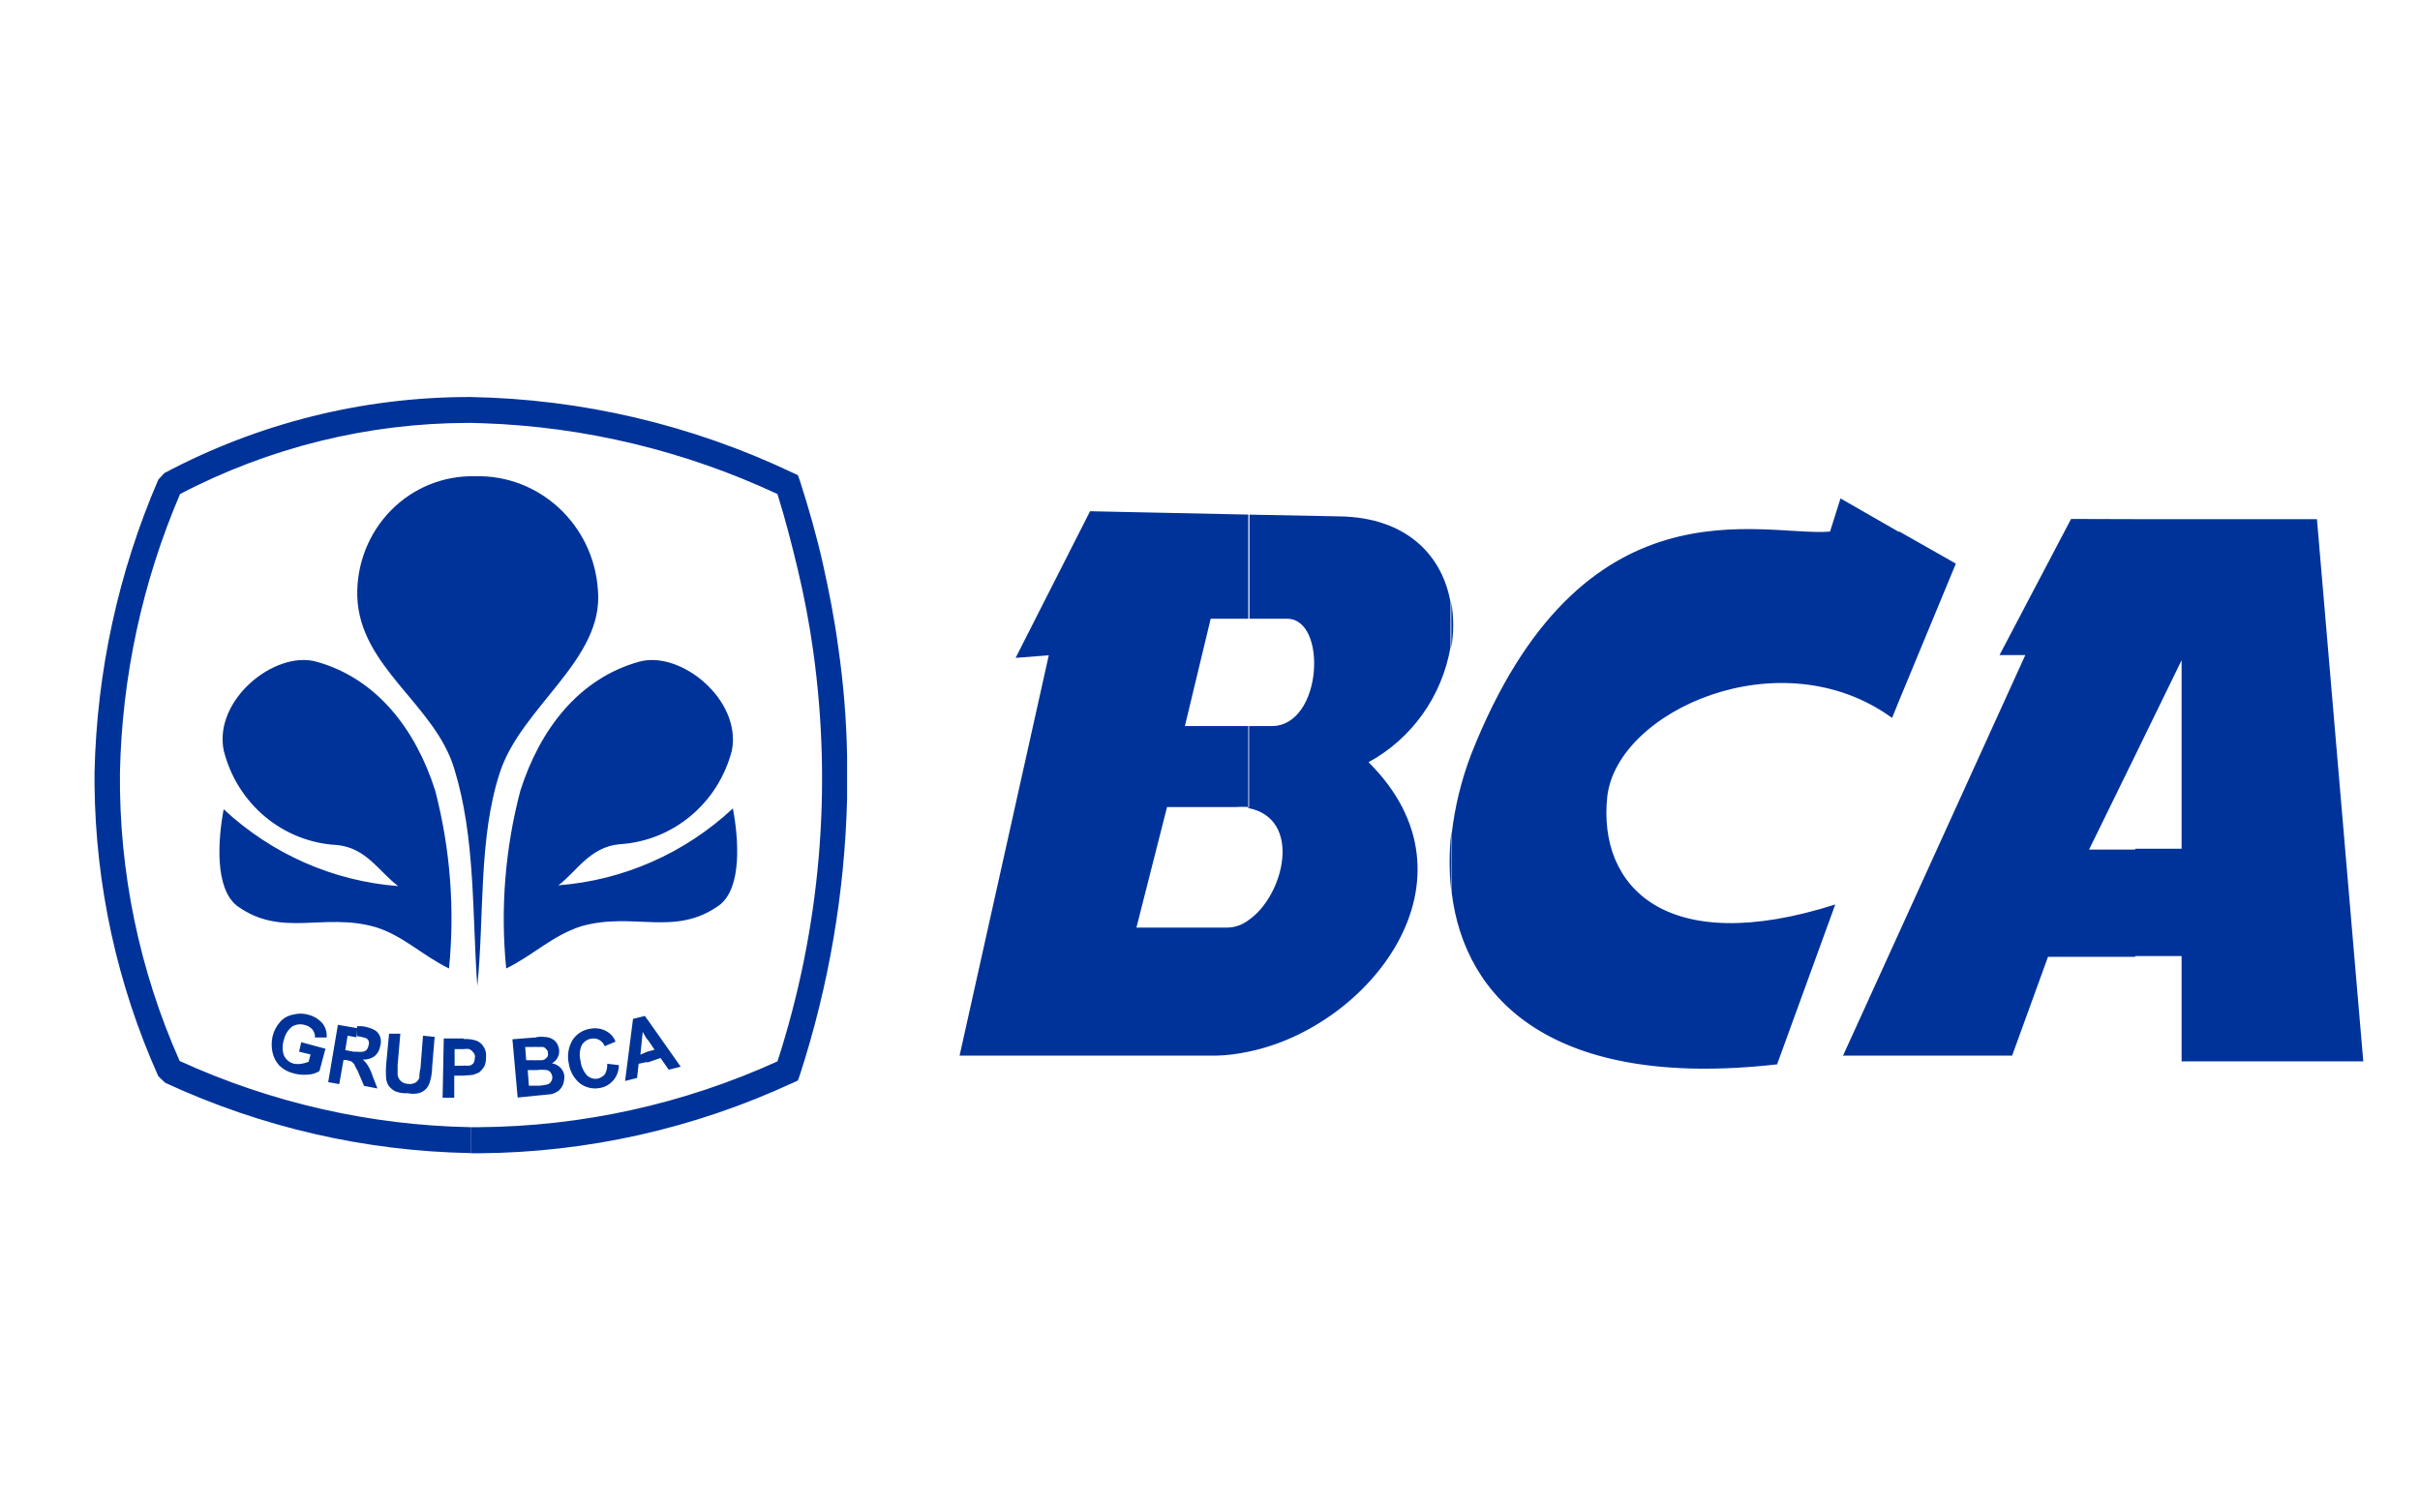 <svg width="128" height="80" viewBox="0 0 128 80" fill="none" xmlns="http://www.w3.org/2000/svg">
<g id="logo / payment method / bank central asia bca / brand">
<path id="logo" d="M24.897 21C30.785 21.105 36.586 22.469 41.923 25.003L42.2 25.129L42.303 25.411C42.774 26.874 43.195 28.348 43.523 29.811C43.851 31.274 44.139 32.748 44.333 34.211C44.613 36.126 44.77 38.056 44.805 39.991V42.239C44.681 47.215 43.838 52.146 42.303 56.871L42.2 57.154L41.923 57.279C36.709 59.694 31.055 60.962 25.328 61H24.897V59.62H25.328C30.773 59.584 36.151 58.399 41.123 56.14C43.387 49.145 44.033 41.712 43.01 34.42C42.815 33.009 42.538 31.557 42.2 30.135C41.861 28.714 41.533 27.459 41.123 26.132C36.231 23.847 30.944 22.575 25.57 22.387L24.896 22.368L24.774 22.369C19.47 22.374 14.242 23.664 9.523 26.132C7.53 30.786 6.45 35.793 6.344 40.869C6.294 46.126 7.372 51.331 9.503 56.119C14.347 58.33 19.58 59.521 24.887 59.62V60.99C19.309 60.891 13.811 59.625 8.733 57.269L8.374 56.924C6.2 52.08 5.05 46.823 5 41.496V40.859C5.117 35.52 6.263 30.257 8.374 25.369L8.692 25.024C13.658 22.386 19.174 21.006 24.774 21H24.897ZM24.497 54.927L24.558 54.958L24.694 54.956C24.839 54.959 24.983 54.981 25.123 55.021C25.298 55.066 25.451 55.173 25.554 55.325C25.68 55.499 25.735 55.716 25.708 55.931C25.711 56.096 25.679 56.26 25.615 56.411C25.543 56.524 25.457 56.626 25.359 56.715C25.25 56.769 25.137 56.814 25.02 56.85C24.874 56.872 24.727 56.882 24.579 56.882V56.892H24.026V58.063H23.41L23.472 54.927H24.497ZM28.867 54.854C28.982 54.858 29.095 54.891 29.195 54.948C29.301 54.998 29.39 55.078 29.451 55.178C29.517 55.286 29.558 55.408 29.574 55.534C29.589 55.675 29.56 55.817 29.492 55.941C29.424 56.069 29.32 56.174 29.195 56.244C29.371 56.27 29.533 56.355 29.656 56.485C29.77 56.603 29.838 56.759 29.851 56.924C29.852 57.065 29.831 57.206 29.79 57.342C29.738 57.474 29.657 57.592 29.554 57.687C29.433 57.774 29.297 57.838 29.154 57.875L28.426 57.948H28.405L27.38 58.053L27.103 54.969L28.313 54.875H28.364L28.385 54.854H28.384L28.545 54.84C28.652 54.835 28.76 54.84 28.867 54.854ZM21.174 54.676L21.031 56.349V56.85C21.047 56.975 21.105 57.089 21.195 57.175C21.301 57.274 21.44 57.33 21.585 57.331C21.722 57.353 21.863 57.327 21.985 57.258C22.071 57.199 22.139 57.115 22.18 57.018C22.18 56.913 22.18 56.736 22.241 56.495L22.374 54.781L22.99 54.844L22.856 56.453C22.855 56.719 22.814 56.984 22.733 57.237C22.694 57.368 22.628 57.49 22.538 57.593C22.428 57.705 22.29 57.785 22.139 57.823C21.949 57.863 21.753 57.863 21.564 57.823C21.337 57.839 21.109 57.803 20.897 57.718C20.768 57.647 20.653 57.551 20.559 57.436C20.492 57.324 20.447 57.199 20.426 57.07C20.405 56.809 20.405 56.547 20.426 56.286L20.579 54.676H21.174ZM17.872 54.206L18.886 54.381L18.887 54.279H19.144C19.376 54.304 19.602 54.371 19.81 54.478C19.951 54.558 20.057 54.688 20.108 54.844C20.161 55.007 20.161 55.183 20.108 55.345C20.074 55.551 19.968 55.736 19.81 55.868C19.626 55.995 19.407 56.057 19.185 56.046C19.29 56.13 19.38 56.233 19.451 56.349C19.56 56.525 19.646 56.715 19.708 56.913L19.964 57.572L19.256 57.436L18.939 56.694L18.896 56.589L18.897 56.61C18.848 56.501 18.786 56.413 18.763 56.355L18.754 56.318C18.711 56.255 18.659 56.198 18.6 56.15C18.504 56.111 18.404 56.083 18.303 56.067H18.169L17.944 57.342L17.359 57.237L17.872 54.206ZM32.159 54.593C32.341 54.713 32.481 54.889 32.559 55.095L31.985 55.335C31.872 55.047 31.576 54.881 31.277 54.938C31.07 54.969 30.886 55.091 30.774 55.272C30.657 55.531 30.631 55.823 30.703 56.098C30.733 56.391 30.855 56.666 31.051 56.882C31.205 57.028 31.419 57.09 31.626 57.049C31.774 57.011 31.907 56.927 32.005 56.809C32.09 56.641 32.129 56.453 32.118 56.265L32.733 56.338C32.735 56.946 32.298 57.462 31.708 57.551C31.348 57.614 30.979 57.527 30.682 57.31C30.363 57.05 30.151 56.677 30.087 56.265C29.99 55.837 30.06 55.388 30.282 55.011C30.495 54.686 30.835 54.469 31.215 54.415C31.541 54.348 31.879 54.411 32.159 54.593ZM28.385 56.6H27.913L27.974 57.425H28.384H28.385H28.528C28.666 57.417 28.804 57.396 28.939 57.363C29.019 57.346 29.089 57.297 29.133 57.227C29.19 57.152 29.219 57.06 29.215 56.965C29.206 56.879 29.174 56.796 29.123 56.725C29.071 56.66 28.999 56.615 28.918 56.6C28.741 56.577 28.562 56.577 28.385 56.6ZM34.108 53.736L34.23 53.913L34.231 53.903L36.005 56.422L35.369 56.579L34.938 55.962L34.231 56.203L34.23 56.17L33.779 56.265L33.697 57.018L33.062 57.175L33.482 53.893L34.108 53.736ZM16.272 53.663C16.577 53.731 16.853 53.896 17.061 54.133C17.224 54.343 17.301 54.609 17.277 54.875H16.662C16.666 54.724 16.619 54.576 16.528 54.457C16.423 54.336 16.283 54.252 16.128 54.217C15.905 54.148 15.665 54.175 15.461 54.29C15.241 54.462 15.086 54.705 15.021 54.98C14.925 55.257 14.925 55.559 15.021 55.837C15.128 56.052 15.323 56.209 15.554 56.265C15.686 56.286 15.821 56.286 15.954 56.265C16.08 56.243 16.204 56.208 16.323 56.161L16.426 55.774L15.82 55.628L15.933 55.126L17.215 55.471L16.897 56.652C16.709 56.77 16.493 56.835 16.272 56.84C16.027 56.862 15.781 56.841 15.544 56.777C15.259 56.713 14.997 56.572 14.785 56.37C14.6 56.176 14.472 55.934 14.415 55.669C14.354 55.391 14.354 55.102 14.415 54.823C14.485 54.53 14.626 54.261 14.826 54.039C15.011 53.838 15.256 53.706 15.523 53.663C15.768 53.596 16.027 53.596 16.272 53.663ZM97.349 26.362L100.426 28.128L100.467 28.118L103.451 29.811L100.467 37.013L100.077 37.974C94.19 33.689 85.503 37.598 85.01 42.155C84.518 46.879 88.087 50.705 97.072 47.841L93.995 56.297C82.097 57.645 77.472 52.837 76.785 47.224V44.089C76.953 42.657 77.297 41.252 77.81 39.908C83.667 25.055 93.195 28.41 96.795 28.118L97.349 26.362ZM24.764 55.481L24.578 55.48L24.579 55.492H24.046V56.37L24.578 56.369L24.579 56.359C24.671 56.375 24.765 56.375 24.856 56.359C24.933 56.334 25 56.287 25.051 56.223C25.089 56.149 25.11 56.067 25.113 55.983C25.15 55.852 25.105 55.712 25 55.628C24.944 55.549 24.859 55.496 24.764 55.481ZM109.544 27.449L112.938 27.459H122.549L125 56.14H115.39V50.569H112.938V50.611H108.323L106.426 55.837H100.467H97.482L100.467 49.283L107.123 34.65H105.759L109.544 27.449ZM28.384 55.376L27.779 55.377L27.831 56.077H28.251C28.295 56.087 28.341 56.087 28.385 56.077H28.682C28.773 56.06 28.857 56.012 28.918 55.941C28.979 55.878 29.002 55.786 28.98 55.701C28.987 55.614 28.948 55.53 28.877 55.481C28.824 55.404 28.733 55.364 28.641 55.377H28.385L28.384 55.376ZM57.656 27.041L66.087 27.219V27.22L70.877 27.313C74.311 27.374 76.18 29.276 76.681 31.643L76.723 31.86V34.222C76.274 36.825 74.674 39.072 72.385 40.315C78.651 46.534 72.395 54.342 66.026 55.628C65.462 55.751 64.889 55.821 64.313 55.837H50.754L55.472 34.661L53.718 34.797L57.656 27.041ZM33.995 54.582L33.872 55.784L34.231 55.628L34.62 55.523L34.231 54.948V54.99L33.995 54.582ZM18.886 54.503L18.856 54.865L18.385 54.781L18.262 55.544L18.703 55.628H18.897L18.896 55.631L18.962 55.637C19.04 55.64 19.118 55.637 19.195 55.628C19.272 55.615 19.343 55.578 19.4 55.523C19.447 55.458 19.478 55.383 19.492 55.304C19.524 55.219 19.524 55.127 19.492 55.042C19.448 54.959 19.369 54.901 19.277 54.886C19.149 54.849 19.019 54.821 18.887 54.802L18.886 54.503ZM31.626 31.212C31.954 34.891 27.574 37.368 26.436 40.869C25.297 44.371 25.626 48.395 25.246 52.158C24.969 48.311 25.154 44.319 24.026 40.66C23 37.242 19.01 35.288 18.897 31.536C18.855 29.842 19.496 28.204 20.67 27.005C21.845 25.806 23.451 25.151 25.113 25.191C28.519 25.088 31.396 27.747 31.626 31.212ZM38.713 39.688C37.998 42.48 35.6 44.484 32.774 44.653C31.195 44.799 30.518 46.085 29.533 46.827C32.97 46.564 36.221 45.132 38.764 42.761C39.062 44.329 39.267 46.942 38.056 47.872C35.687 49.586 33.503 48.196 30.713 49.001C29.195 49.503 28.231 50.506 26.774 51.227C26.462 48.071 26.715 44.884 27.523 41.821C28.549 38.601 30.6 35.884 33.821 34.995C36.005 34.4 39.226 37.013 38.713 39.688ZM11.831 39.688C11.297 37.013 14.528 34.4 16.723 34.995C19.944 35.884 21.995 38.601 23.02 41.821C23.816 44.886 24.063 48.073 23.749 51.227C22.292 50.506 21.338 49.503 19.882 49.043C17.103 48.238 14.908 49.628 12.539 47.914C11.338 46.984 11.533 44.371 11.831 42.803C14.374 45.174 17.625 46.605 21.061 46.869C20.067 46.127 19.38 44.841 17.82 44.695C14.962 44.546 12.534 42.515 11.831 39.688ZM65.838 42.676C65.685 42.672 65.532 42.676 65.379 42.688H61.728L60.108 49.064H64.939C65.331 49.051 65.711 48.916 66.026 48.677C67.903 47.412 68.928 43.305 66.026 42.74V42.686L65.838 42.676ZM76.764 44.019V47.151C76.661 46.258 76.647 45.358 76.72 44.462L76.764 44.019ZM115.39 34.922L112.938 39.95L110.497 44.935H112.938V44.893H115.39V34.922ZM66.026 27.219V32.727H64.036L62.672 38.403H66.026V42.686L66.067 42.688V38.403H67.267C69.954 38.403 70.231 32.727 68.077 32.727H66.087V27.22L66.026 27.219ZM76.764 31.86C76.897 32.652 76.897 33.461 76.764 34.253V31.86Z" fill="#003399"/>
</g>
</svg>
